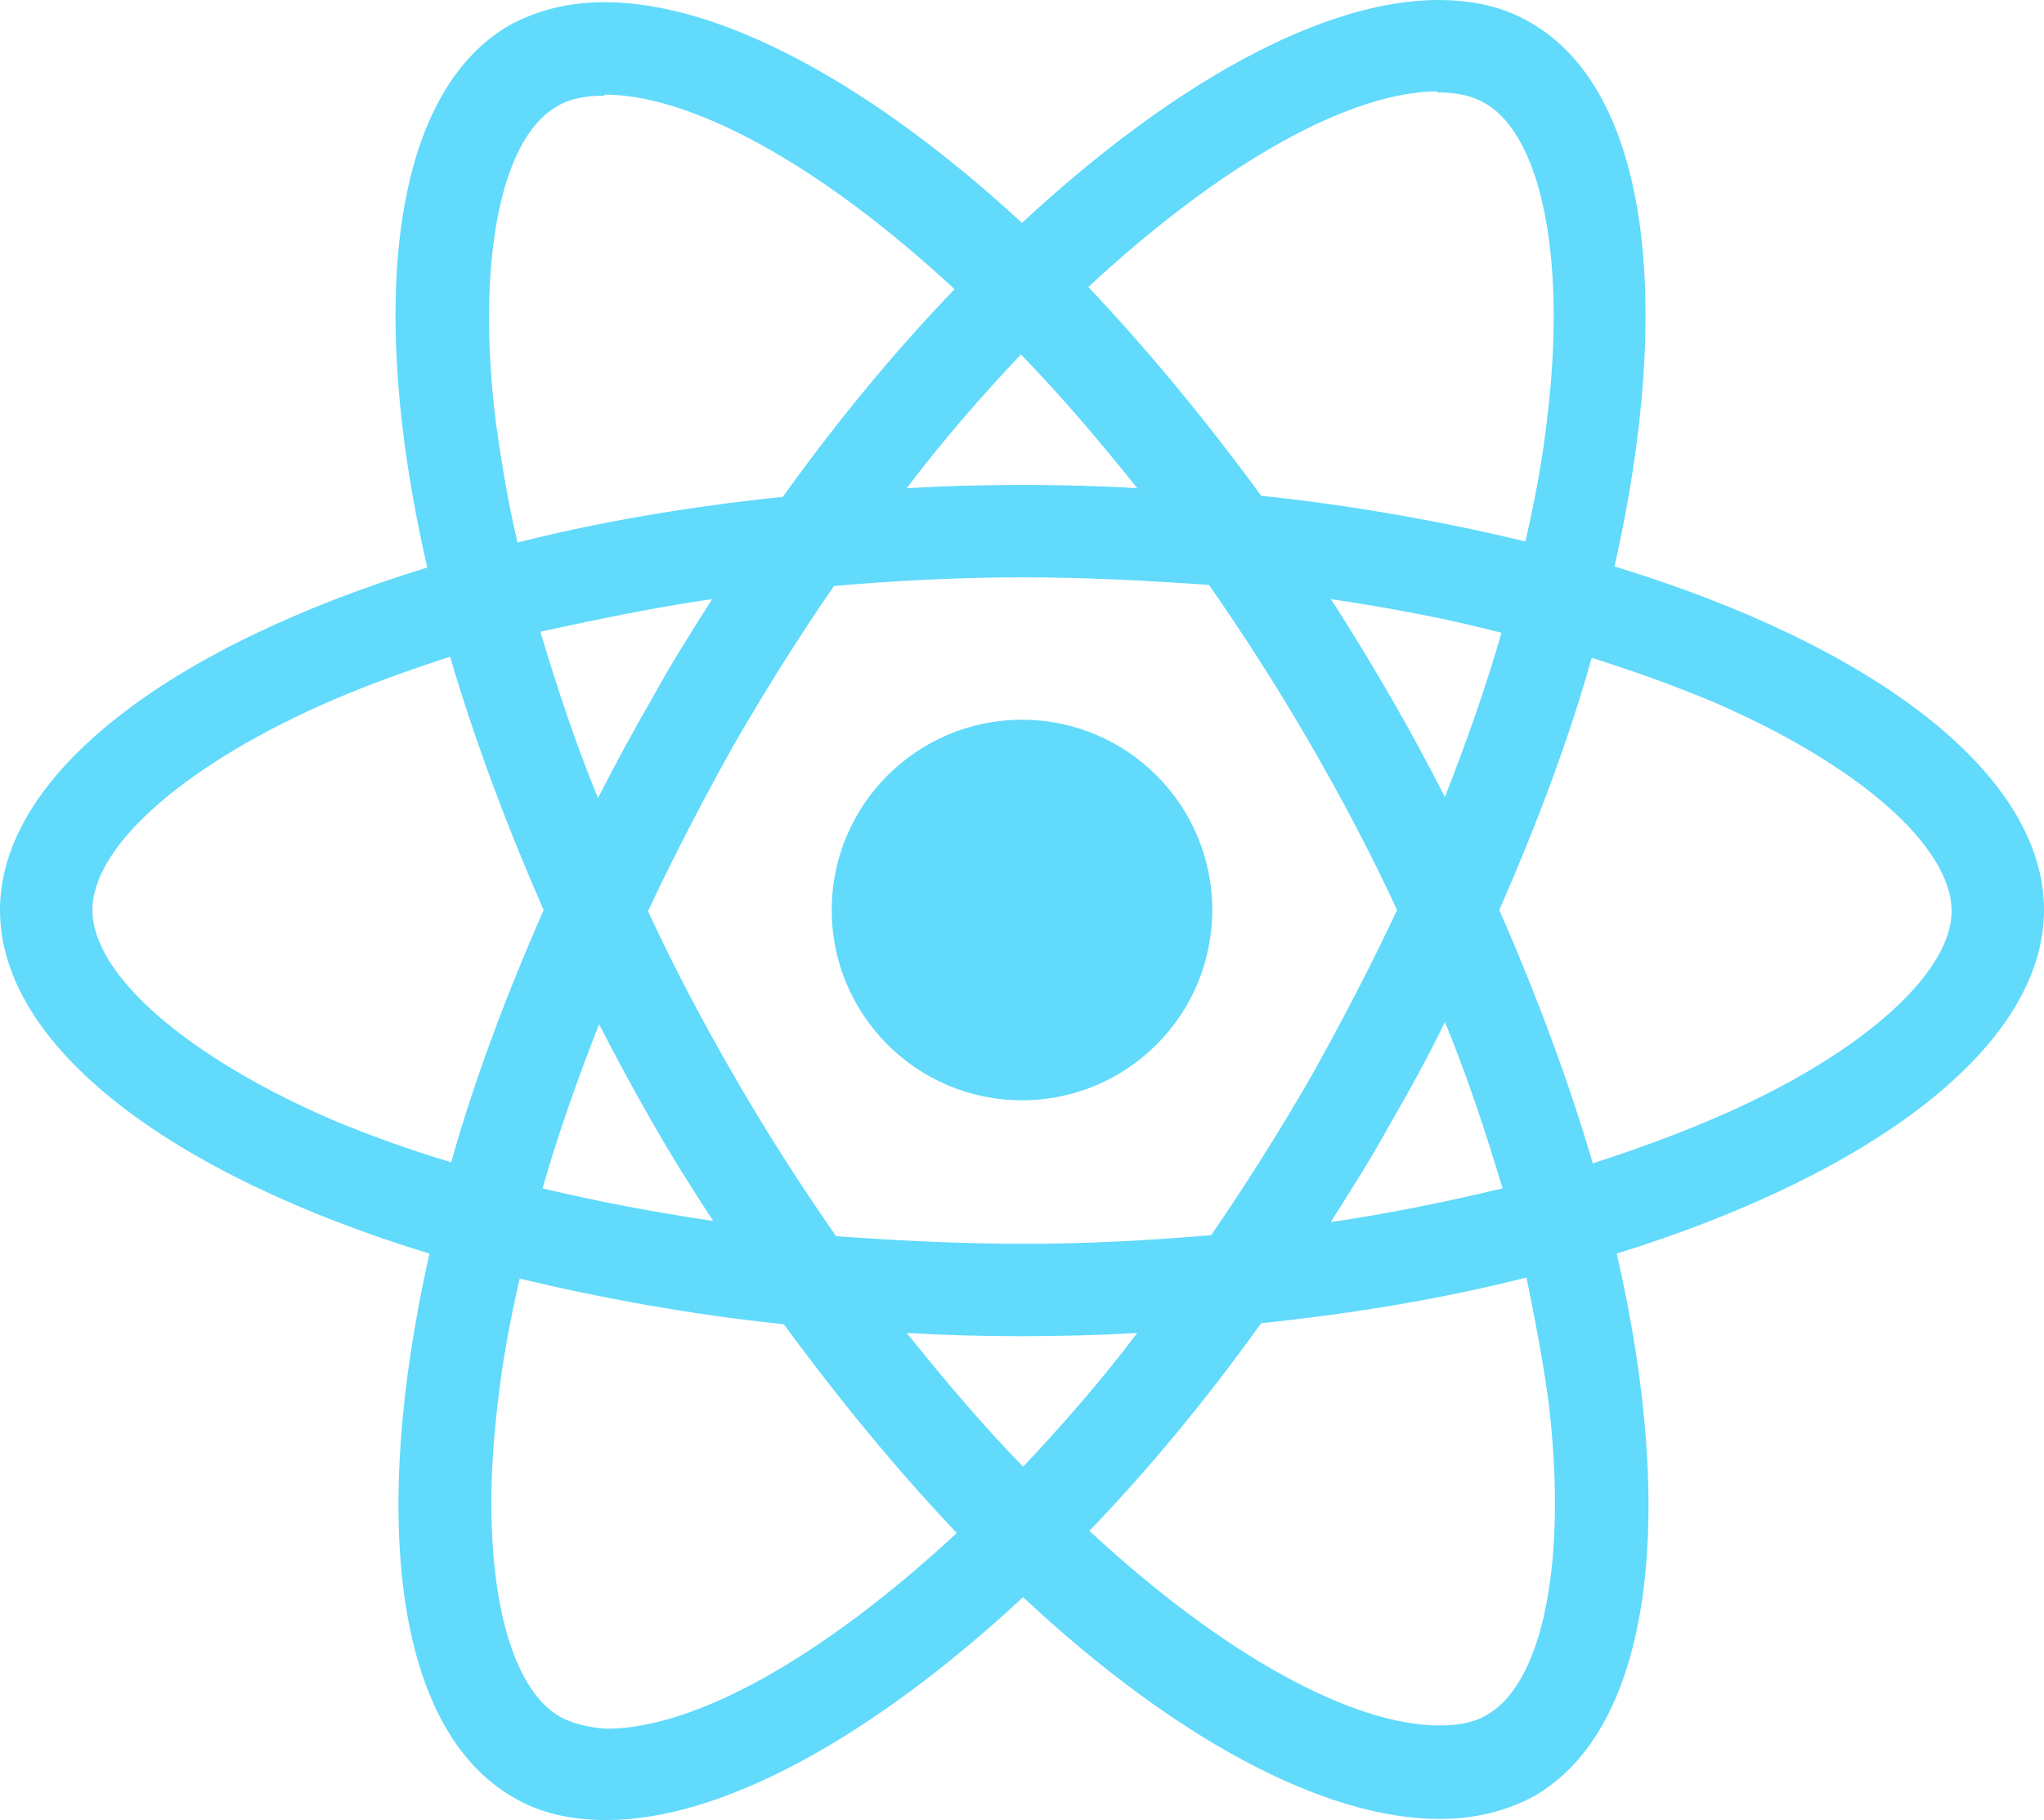 <?xml version="1.0" encoding="utf-8"?>
<!-- Generator: Adobe Illustrator 22.1.0, SVG Export Plug-In . SVG Version: 6.00 Build 0)  -->
<svg version="1.1" id="Capa_1" xmlns="http://www.w3.org/2000/svg" xmlns:xlink="http://www.w3.org/1999/xlink" x="0px" y="0px"
	 viewBox="0 0 188 167.4" style="enable-background:new 0 0 188 167.4;" xml:space="preserve">
<style type="text/css">
	.st0{fill:#61DAFB;}
</style>
<g>
	<path class="st0" d="M188,83.7c0-12.5-15.6-24.3-39.5-31.6c5.5-24.4,3.1-43.8-7.7-50c-2.5-1.5-5.4-2.1-8.6-2.1v8.5
		c1.8,0,3.2,0.3,4.4,1c5.2,3,7.5,14.4,5.7,29c-0.4,3.6-1.1,7.4-2,11.3c-7.5-1.8-15.7-3.3-24.3-4.2c-5.2-7.1-10.5-13.5-15.9-19.2
		c12.5-11.6,24.2-18,32.2-18V0c-10.5,0-24.3,7.5-38.3,20.5C80,7.6,66.2,0.2,55.6,0.2v8.5c7.9,0,19.7,6.3,32.2,17.9
		c-5.4,5.6-10.7,12-15.8,19.1c-8.7,0.9-16.9,2.3-24.4,4.2c-0.9-3.8-1.5-7.5-2-11.1c-1.8-14.6,0.4-26,5.6-29c1.1-0.7,2.6-1,4.4-1V0.2
		c-3.2,0-6.1,0.7-8.7,2.1c-10.8,6.2-13.2,25.6-7.6,49.9C15.5,59.5,0,71.3,0,83.7c0,12.5,15.6,24.3,39.5,31.6
		c-5.5,24.4-3.1,43.8,7.7,50c2.5,1.5,5.4,2.1,8.6,2.1c10.5,0,24.3-7.5,38.3-20.5c13.9,13,27.7,20.4,38.3,20.4c3.2,0,6.1-0.7,8.7-2.1
		c10.8-6.2,13.2-25.6,7.6-49.9C172.5,107.9,188,96.1,188,83.7L188,83.7z M138.1,58.2c-1.4,4.9-3.2,10-5.2,15.1
		c-1.6-3.1-3.2-6.1-5-9.2c-1.8-3.1-3.6-6.1-5.5-9C127.8,55.9,133.1,56.9,138.1,58.2L138.1,58.2z M120.6,99c-3,5.2-6.1,10.1-9.2,14.6
		c-5.7,0.5-11.5,0.8-17.3,0.8c-5.8,0-11.6-0.3-17.2-0.7c-3.2-4.6-6.3-9.4-9.3-14.6c-2.9-5-5.6-10.1-8-15.3
		c2.4-5.1,5.1-10.3,7.9-15.3c3-5.2,6.1-10.1,9.2-14.6c5.7-0.5,11.5-0.8,17.3-0.8c5.8,0,11.6,0.3,17.2,0.7c3.2,4.6,6.3,9.4,9.3,14.6
		c2.9,5,5.6,10.1,8,15.3C126.1,88.8,123.4,94,120.6,99L120.6,99z M132.9,94c2.1,5.1,3.8,10.3,5.3,15.3c-5,1.2-10.3,2.3-15.8,3.1
		c1.9-3,3.8-6,5.5-9.1C129.7,100.2,131.4,97.1,132.9,94L132.9,94z M94.1,134.9c-3.6-3.7-7.1-7.8-10.7-12.3c3.4,0.2,7,0.3,10.5,0.3
		c3.6,0,7.2-0.1,10.7-0.3C101.2,127.1,97.6,131.2,94.1,134.9z M65.6,112.3c-5.4-0.8-10.7-1.8-15.7-3c1.4-4.9,3.2-10,5.2-15.1
		c1.6,3.1,3.2,6.1,5,9.2C61.8,106.4,63.7,109.4,65.6,112.3z M93.9,32.6c3.6,3.7,7.1,7.8,10.7,12.3c-3.4-0.2-7-0.3-10.5-0.3
		c-3.6,0-7.2,0.1-10.7,0.3C86.8,40.4,90.4,36.3,93.9,32.6z M65.5,55.1c-1.9,3-3.8,6-5.5,9.1c-1.8,3.1-3.4,6.1-5,9.2
		c-2.1-5.1-3.8-10.3-5.3-15.3C54.8,57,60,55.9,65.5,55.1L65.5,55.1z M30.8,103.1C17.3,97.3,8.5,89.7,8.5,83.7s8.8-13.6,22.3-19.4
		c3.3-1.4,6.9-2.7,10.6-3.9c2.2,7.5,5.1,15.3,8.6,23.3c-3.5,8-6.4,15.7-8.5,23.2C37.8,105.8,34.2,104.5,30.8,103.1L30.8,103.1z
		 M51.5,157.9c-5.2-3-7.5-14.4-5.7-29c0.4-3.6,1.1-7.4,2-11.3c7.5,1.8,15.7,3.3,24.3,4.2c5.2,7.1,10.5,13.5,15.9,19.2
		c-12.5,11.6-24.2,18-32.2,18C54.1,158.9,52.6,158.5,51.5,157.9L51.5,157.9z M142.4,128.7c1.8,14.6-0.4,26-5.6,29
		c-1.1,0.7-2.6,1-4.4,1c-7.9,0-19.7-6.3-32.2-17.9c5.4-5.6,10.7-12,15.8-19.1c8.7-0.9,16.9-2.3,24.4-4.2
		C141.2,121.4,141.9,125.1,142.4,128.7z M157.1,103.1c-3.3,1.4-6.9,2.7-10.6,3.9c-2.2-7.5-5.1-15.3-8.6-23.3
		c3.5-8,6.4-15.7,8.5-23.2c3.8,1.2,7.4,2.5,10.8,3.9c13.6,5.8,22.3,13.4,22.3,19.4C179.5,89.7,170.7,97.4,157.1,103.1L157.1,103.1z"
		/>
	<circle class="st0" cx="94" cy="83.7" r="17.5"/>
	<path class="st0" d="M132.1,0"/>
</g>
</svg>
